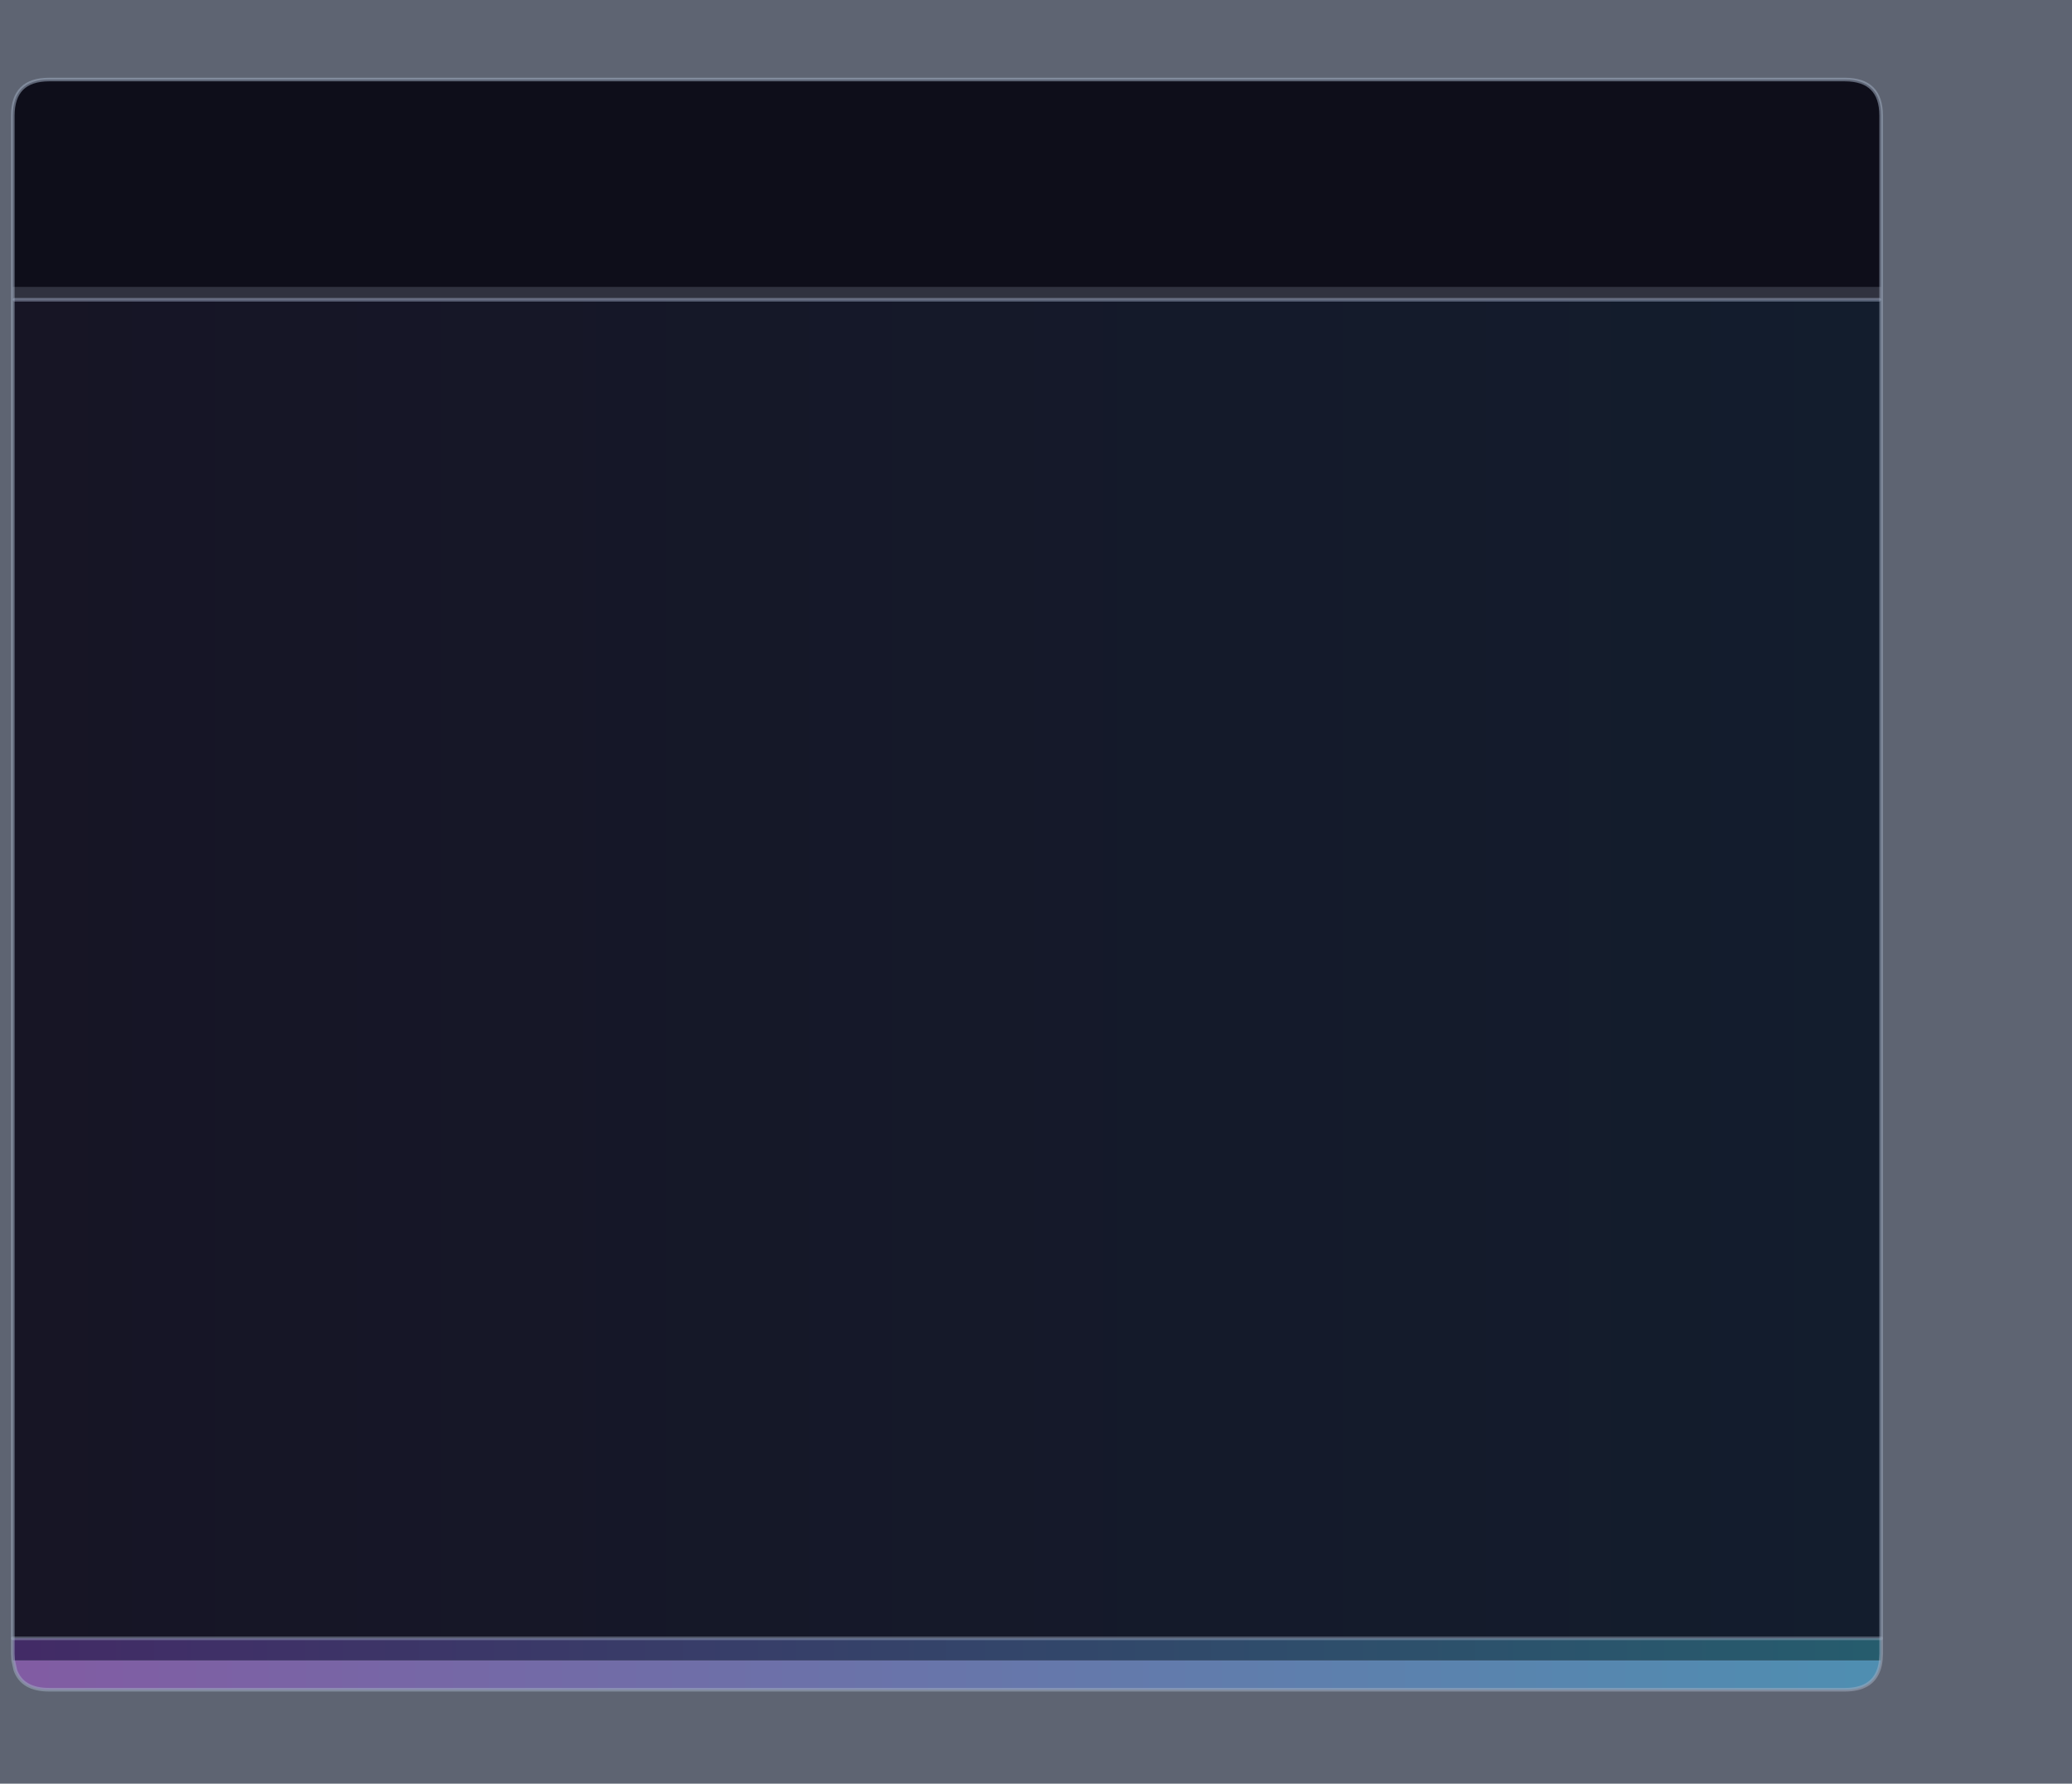 <?xml version="1.0" encoding="UTF-8" standalone="no"?>
<svg xmlns:xlink="http://www.w3.org/1999/xlink" height="494.5px" width="574.3px" xmlns="http://www.w3.org/2000/svg">
  <g transform="matrix(1.0, 0.0, 0.0, 1.0, 636.55, 124.05)">
    <path d="M-636.55 -124.05 L-62.25 -124.05 -62.25 370.45 -636.55 370.45 -636.55 -124.05" fill="#0c152a" fill-opacity="0.659" fill-rule="evenodd" stroke="none"/>
    <path d="M-632.5 -40.95 L-633.0 -40.95 -633.0 -44.45 -115.15 -44.45 -115.15 -40.95 -115.65 -40.95 -632.5 -40.95" fill="#2e303c" fill-opacity="0.949" fill-rule="evenodd" stroke="none"/>
    <path d="M-633.0 -44.45 L-633.0 -92.0 Q-633.0 -102.0 -622.95 -102.0 L-125.2 -102.0 Q-115.15 -102.0 -115.15 -92.0 L-115.15 -44.45 -633.0 -44.45" fill="#0a0a15" fill-opacity="0.949" fill-rule="evenodd" stroke="none"/>
    <path d="M-633.0 -40.95 L-632.5 -40.95 -115.65 -40.95 -115.15 -40.95 -115.15 330.15 -633.0 330.15 -633.0 -40.95" fill="url(#gradient0)" fill-rule="evenodd" stroke="none"/>
    <path d="M-115.25 336.25 Q-115.4 337.75 -115.85 338.95 -117.8 344.4 -125.2 344.4 L-622.95 344.4 Q-630.35 344.4 -632.3 338.95 L-632.9 336.25 -115.25 336.25" fill="url(#gradient1)" fill-rule="evenodd" stroke="none"/>
    <path d="M-633.0 330.15 L-115.15 330.15 -115.15 334.45 -115.25 336.25 -632.9 336.25 -633.0 334.45 -633.0 330.15" fill="url(#gradient2)" fill-rule="evenodd" stroke="none"/>
    <path d="M-115.65 -40.95 L-632.5 -40.95" fill="none" stroke="#b9c5e2" stroke-linecap="round" stroke-linejoin="round" stroke-opacity="0.4" stroke-width="1.0"/>
    <path d="M-633.0 330.15 L-115.15 330.15" fill="none" stroke="#9daabd" stroke-linecap="round" stroke-linejoin="round" stroke-opacity="0.427" stroke-width="1.0"/>
    <path d="M-633.0 -40.95 L-633.0 330.15 -633.0 334.45 -632.9 336.25 -632.3 338.95 Q-630.35 344.4 -622.95 344.4 L-125.2 344.4 Q-117.8 344.4 -115.85 338.95 -115.4 337.75 -115.25 336.25 L-115.15 334.45 -115.15 330.15 -115.15 -40.95 -115.15 -44.45 -115.15 -92.0 Q-115.15 -102.0 -125.2 -102.0 L-622.95 -102.0 Q-633.0 -102.0 -633.0 -92.0 L-633.0 -44.45 -633.0 -40.95 Z" fill="none" stroke="#9facbf" stroke-linecap="round" stroke-linejoin="round" stroke-opacity="0.549" stroke-width="1.0"/>
  </g>
  <defs>
    <linearGradient gradientTransform="matrix(-0.311, 0.0, 0.0, -0.227, -371.55, 144.6)" gradientUnits="userSpaceOnUse" id="gradient0" spreadMethod="pad" x1="-819.2" x2="819.2">
      <stop offset="0.0" stop-color="#0a1525" stop-opacity="0.898"/>
      <stop offset="0.992" stop-color="#0e0c1c" stop-opacity="0.898"/>
    </linearGradient>
    <linearGradient gradientTransform="matrix(-0.31, 0.0, 0.0, -0.005, -374.1, 340.35)" gradientUnits="userSpaceOnUse" id="gradient1" spreadMethod="pad" x1="-819.2" x2="819.2">
      <stop offset="0.0" stop-color="#4f8eb1"/>
      <stop offset="1.0" stop-color="#815ca3"/>
    </linearGradient>
    <linearGradient gradientTransform="matrix(-0.313, 0.0, 0.0, -0.005, -374.1, 332.3)" gradientUnits="userSpaceOnUse" id="gradient2" spreadMethod="pad" x1="-819.2" x2="819.2">
      <stop offset="0.0" stop-color="#265c6d"/>
      <stop offset="1.0" stop-color="#422b66"/>
    </linearGradient>
  </defs>
</svg>

